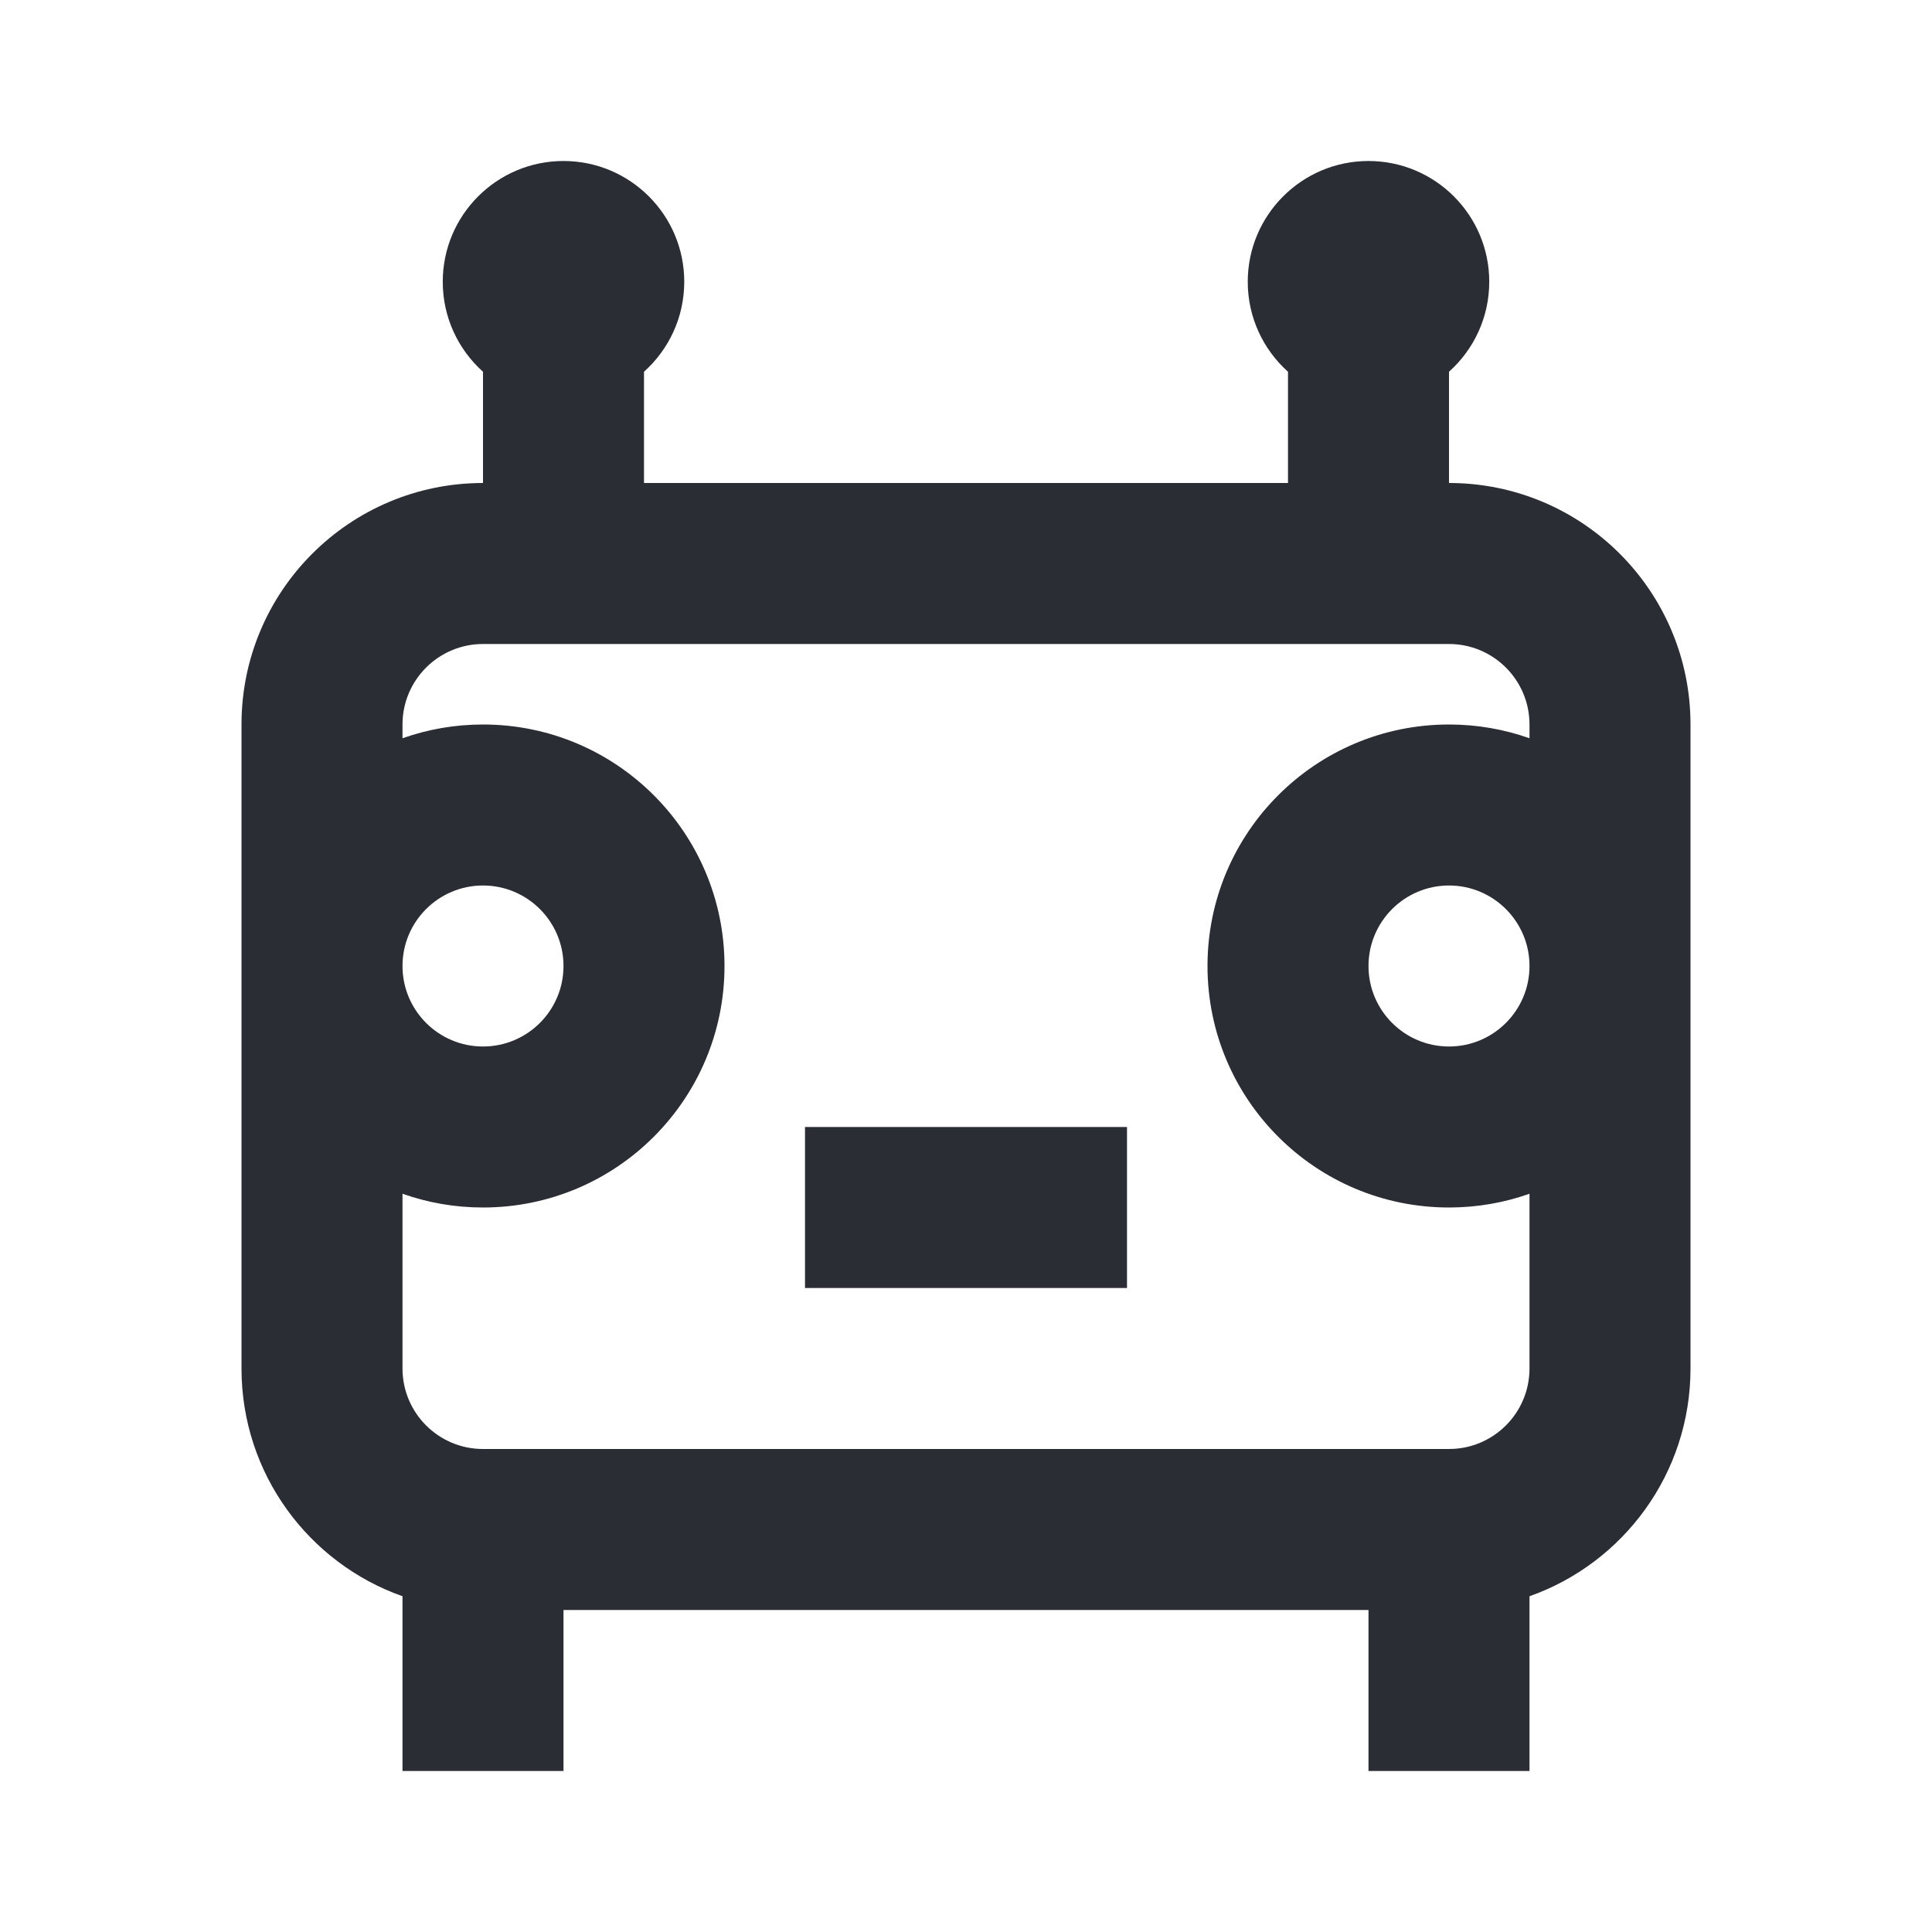 <svg width="24" height="24" viewBox="0 0 24 24" fill="none" xmlns="http://www.w3.org/2000/svg">
<path d="M10 16H14V14H10V16Z" fill="#2B2D34"/>
<path fill-rule="evenodd" clip-rule="evenodd" d="M7 2C7.828 2 8.5 2.672 8.5 3.5C8.5 3.944 8.307 4.343 8 4.618V6H16V4.618C15.693 4.343 15.5 3.944 15.5 3.5C15.5 2.672 16.172 2 17 2C17.828 2 18.5 2.672 18.5 3.5C18.5 3.944 18.307 4.343 18 4.618V6C19.657 6 21 7.343 21 9V17C21 18.306 20.165 19.418 19 19.829V22H17V20H7V22H5L5 19.829C3.835 19.418 3 18.306 3 17V9C3 7.343 4.343 6 6 6V4.618C5.693 4.343 5.5 3.944 5.5 3.5C5.5 2.672 6.172 2 7 2ZM19 9.171C18.687 9.06 18.351 9 18 9C16.343 9 15 10.343 15 12C15 13.657 16.343 15 18 15C18.351 15 18.687 14.94 19 14.829V17C19 17.552 18.552 18 18 18H6C5.448 18 5 17.552 5 17V14.829C5.313 14.94 5.649 15 6 15C7.657 15 9 13.657 9 12C9 10.343 7.657 9 6 9C5.649 9 5.313 9.06 5 9.171V9C5 8.448 5.448 8 6 8H18C18.552 8 19 8.448 19 9V9.171ZM19 12C19 12.552 18.552 13 18 13C17.448 13 17 12.552 17 12C17 11.448 17.448 11 18 11C18.552 11 19 11.448 19 12ZM6 11C5.448 11 5 11.448 5 12C5 12.552 5.448 13 6 13C6.552 13 7 12.552 7 12C7 11.448 6.552 11 6 11Z" fill="#2B2D34"/>
</svg>

